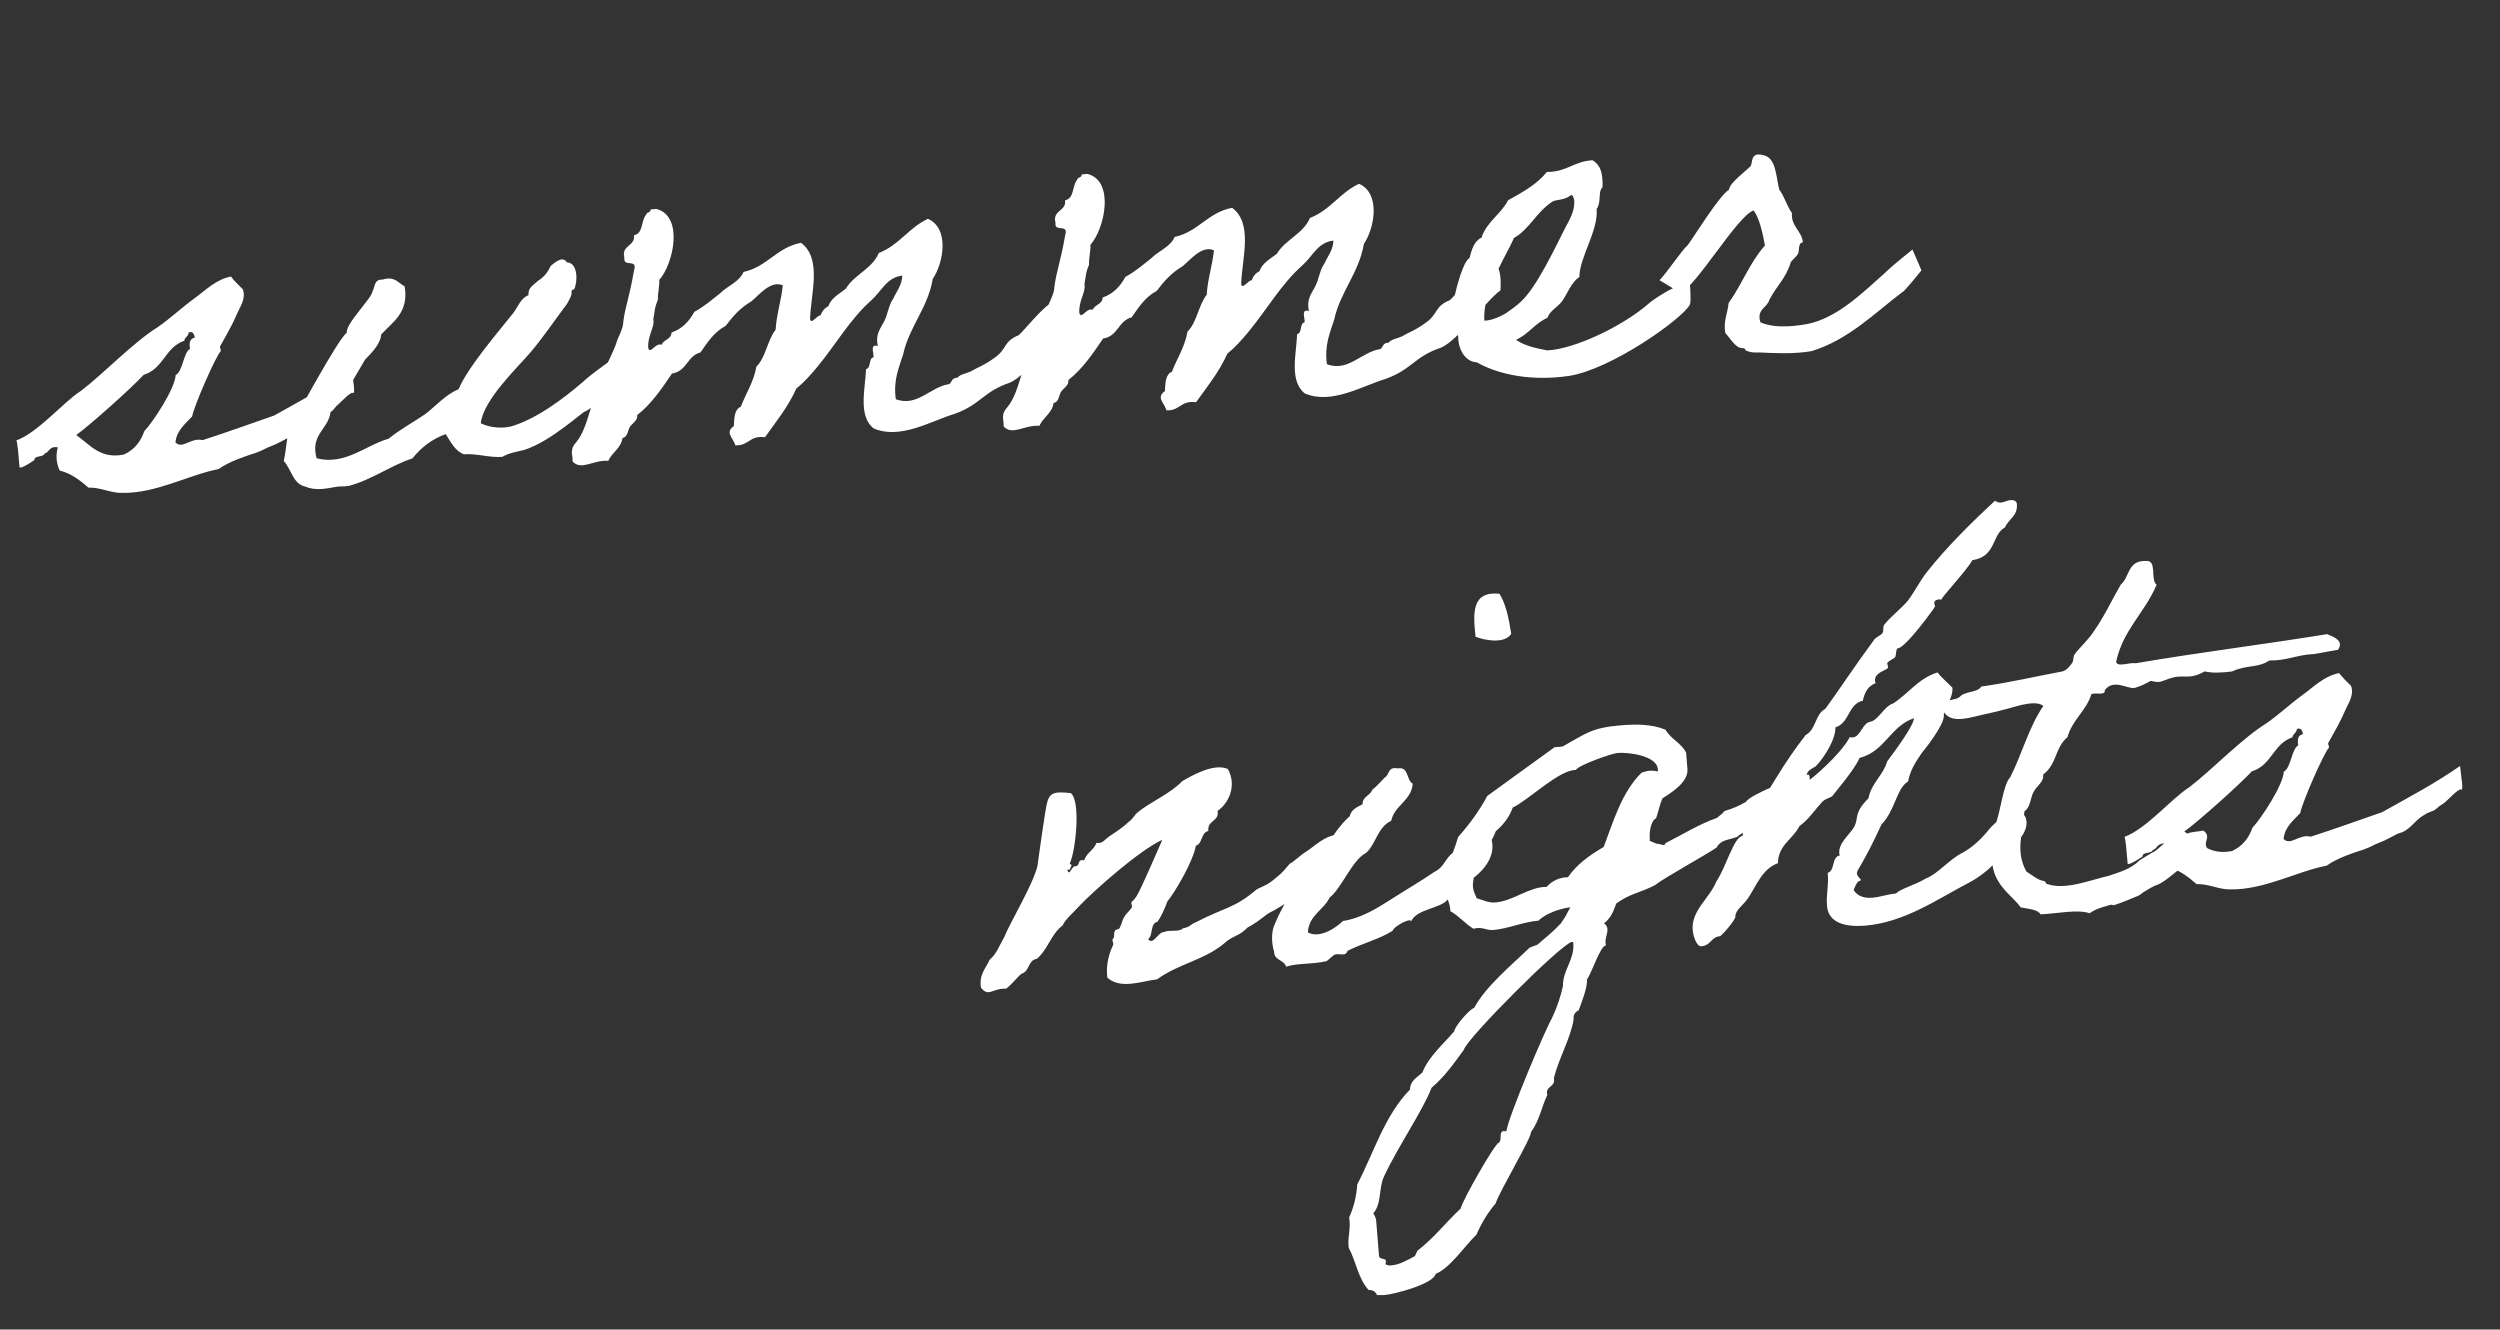 <svg width="440" height="234" viewBox="0 0 440 234" fill="none" xmlns="http://www.w3.org/2000/svg">
<rect x="0" y="0" width="440" height="234" fill="#333333" stroke="none"/>
<path d="M231.724 154.85C229.868 156.705 226.249 159.104 224.136 160.278C222.49 161.012 222.156 161.842 219.561 163.255C217.987 164.887 217.058 164.561 215.376 166.101C211.897 168.99 207.336 169.659 203.642 172.365C200.859 172.689 197.267 174.183 194.889 172.067C194.597 169.683 195.241 167.725 195.926 166.265C196.01 166.058 195.655 165.384 195.846 165.268C196.312 164.83 195.881 164.463 196.232 163.833C196.307 163.526 196.921 163.677 197.089 163.262C197.523 162.424 197.483 161.926 197.933 161.288C198.191 160.765 198.857 160.31 199.208 159.68C199.299 159.572 199.044 158.891 199.135 158.783C199.601 158.344 199.693 158.236 200.052 157.706C200.936 156.23 203.551 150.1 204.571 147.81C200.696 149.527 192.547 156.706 189.774 159.638C188.949 160.608 187.534 161.725 187.025 162.87C184.944 164.442 184.456 167.09 182.483 168.754C180.896 168.982 181.256 170.96 179.785 171.379C178.845 172.158 178.128 173.219 177.088 174.005C174.572 173.907 174.102 175.55 172.662 173.86C172.269 171.484 173.493 170.483 174.17 168.923C175.393 167.921 175.962 166.27 176.755 164.902C178.017 161.891 181.653 155.979 182.576 152.494C182.838 150.767 183.957 142.25 184.359 141.013C184.92 139.263 186.032 139.374 188.457 139.579C190.28 141.037 189.293 149.946 188.257 152.036C188.979 152.278 188.298 152.534 188.338 153.032L187.839 153.073C188.251 154.444 188.581 152.311 189.294 152.454C190.191 152.381 189.489 151.134 190.817 151.428C191.211 150.092 192.574 149.581 192.976 148.344C194.096 148.555 194.431 147.725 195.288 147.155C196.527 146.352 197.575 145.666 198.882 144.457C199.357 144.118 199.791 143.28 200.265 142.941C202.429 141.161 206.021 139.667 208.053 137.497C209.683 136.563 213.609 134.24 216.105 135.343C217.75 138.32 216.197 141.455 214.292 142.712C214.644 144.59 212.419 144.368 212.672 146.254C211.292 146.566 211.744 148.436 210.472 148.839C209.992 151.587 206.905 156.852 205.447 158.675C204.953 160.019 204.444 161.164 203.727 162.225C202.347 162.537 203.015 164.59 202.066 165.268C202.968 166.5 203.772 164.027 204.876 164.038C205.841 163.559 207.492 164.128 208.233 163.366C209.521 163.162 209.481 162.664 210.553 162.276C215.559 159.665 217.186 159.935 221.223 156.5C223.252 155.533 223.069 155.749 224.667 154.416C225.798 153.522 226.34 152.776 226.982 152.022C227.755 151.659 229.054 150.35 229.728 149.995C231.541 148.845 232.908 147.13 235.79 146.797C236.666 151.442 235.723 153.424 234.236 153.644C233.339 153.717 231.792 154.443 231.724 154.85ZM254.8 158.306C253.624 159.906 249.314 159.952 248.387 162.134C248.131 161.452 245.162 163.197 245.11 163.803C242.823 165.292 239.673 166.047 237.17 167.353C236.76 168.489 235.791 167.665 234.818 168.044C234.627 168.16 233.694 169.038 233.503 169.153C231.043 169.753 228.411 169.464 226.358 170.131C225.955 168.859 224.268 169.096 224.239 167.493C223.696 165.731 223.858 164.012 224.185 163.083C224.929 161.117 227.091 156.829 228.59 155.504C231.47 152.663 234.469 146.302 237.565 143.644C237.776 142.524 238.84 142.036 239.805 141.557C239.792 140.154 241.187 140.041 241.505 139.012C242.354 138.342 242.996 137.588 243.737 136.826C244.602 136.355 244.182 134.884 246.016 135.237C247.994 134.877 247.489 137.326 248.642 137.935C248.385 140.966 245.435 141.705 244.854 144.461C242.435 145.559 242.178 148.589 240.396 150.138C237.985 151.335 236.086 156.404 234.006 157.977C232.979 160.166 230.344 161.081 230.186 164.104C232.284 165.239 235.138 163.303 236.345 162.102C239.909 161.514 242.572 159.694 245.15 158.081C247.629 156.476 249.933 155.187 252.404 153.483C254.333 152.525 254.221 151.129 255.835 149.996C257.88 149.229 259.729 147.274 262.204 146.874C263.55 149.875 261.997 153.01 257.697 155.664C257.079 156.717 255.525 157.345 254.8 158.306ZM259.697 112.062C259.268 107.984 258.947 103.997 263.903 104.5C265.053 106.313 265.561 108.881 265.977 111.556C264.818 113.355 261.357 112.731 259.697 112.062ZM318.464 136.617C318.775 137.996 317.269 139.222 317.988 140.668C314.978 141.914 312.914 143.686 310.02 145.123L309.621 145.156C308.625 145.236 308.29 146.066 307.17 145.855C307.043 146.768 306.329 146.625 305.779 147.271C304.224 147.898 302.905 147.704 302.12 149.172C300.123 150.537 293.013 154.421 291.315 155.762C288.62 157.183 286.918 157.22 284.455 159.024C283.961 160.368 283.643 161.397 282.328 162.506C282.651 162.781 282.875 163.064 282.907 163.463C282.987 164.46 282.346 165.214 282.642 166.394C281.645 166.474 280.212 171.104 279.312 172.381C279.425 173.776 278.338 176.472 277.844 177.816C277.263 178.064 276.812 178.702 276.968 179.392C276.353 182.953 274.401 186.12 273.486 189.705L273.518 190.104C273.615 191.3 271.904 191.237 272.324 192.708C271.297 194.898 270.892 197.338 269.441 199.261C269.614 200.15 263.866 209.743 263.23 211.801C261.855 213.417 260.704 215.316 259.86 217.29C257.812 219.261 255.219 223.182 252.691 224.189C252.238 226.031 245.357 227.79 243.663 227.927L242.359 227.932C242.111 227.35 241.581 226.991 240.883 227.047C239.012 224.991 238.671 222.009 237.373 219.605L237.341 219.207C237.205 217.512 237.79 216.061 237.446 214.282C238.298 212.408 238.743 210.466 238.881 208.448C241.836 202.792 243.63 196.427 248.168 191.747C248.148 190.244 249.403 189.641 250.336 188.763C251.506 185.86 253.953 183.857 255.969 181.487C255.913 180.789 258.662 177.558 259.451 177.394C261.546 173.513 266.065 169.838 269.229 166.773L270.592 166.262C271.999 165.045 273.413 163.928 274.704 162.519L275.421 161.458L276.381 159.675C274.495 159.928 272.151 160.719 270.753 162.035C268.061 162.252 265.451 163.466 262.759 163.683C261.563 163.78 260.901 163.031 259.33 163.458C257.854 162.574 256.737 161.159 255.269 160.375L255.237 159.976C255.14 158.78 254.454 157.732 254.357 156.536C254.092 153.246 255.769 150.402 256.624 147.324C258.557 145.161 260.365 142.708 261.759 140.087L273.607 131.507L275.003 131.394C279.228 129.047 280.152 128.07 285.335 127.652C287.827 127.451 290.734 127.417 293.123 128.428C294.057 130.058 295.924 130.81 296.758 132.449L296.991 135.339C297.176 137.632 294.215 139.476 292.593 140.51C292.083 141.654 291.881 142.875 291.471 144.011C290.506 144.49 290.268 146.516 290.357 147.612L290.389 148.011L291.633 148.513C292.331 148.456 292.985 149.106 293.128 148.392C296.213 146.839 298.884 145.119 302.2 143.948C302.758 143.402 303.057 143.378 303.507 142.739C304.978 142.32 306.043 141.833 307.29 141.13C307.891 139.878 316.446 136.479 318.24 136.334C318.34 136.326 318.447 136.418 318.464 136.617ZM291.776 135.359C291.583 132.966 286.519 132.372 284.725 132.516C283.628 132.605 277.776 134.682 277.342 135.52C274.427 135.454 269.04 140.804 266.238 142.134C265.669 143.785 264.577 145.177 263.262 146.287C262.602 148.045 261.518 149.537 260.219 150.846C260.164 152.656 259.097 154.348 259.242 156.142C259.298 156.84 259.653 157.513 259.901 158.095C261.029 158.405 261.975 158.931 263.171 158.835C266.36 158.577 269.166 156.044 272.18 156.101C273.196 155.016 274.452 154.413 275.955 154.392C277.572 152.055 279.852 150.466 282.247 149.069C283.987 144.515 285.387 139.486 288.917 135.991C290.089 135.595 290.588 135.555 291.808 135.757L291.776 135.359ZM276.672 165.772C274.978 165.908 258.083 182.821 257.638 184.763C255.921 187.109 254.212 189.554 251.956 191.442C250.468 195.374 245.891 202.064 243.585 207.065C242.642 209.048 243.174 211.914 241.7 213.538C241.931 213.921 242.171 214.403 242.203 214.802L242.701 220.982C242.782 221.978 244.312 221.052 243.827 222.496C244.142 222.671 244.449 222.747 244.848 222.715C246.343 222.594 247.682 221.784 249.029 221.073L249.455 220.136C252.384 217.893 254.376 215.224 257.082 212.699C257.368 211.271 263.083 201.279 263.773 201.123C264.538 200.66 263.48 198.739 265.115 199.109C265.504 196.469 271.822 181.512 273.14 179.199C274.168 177.009 274.721 175.159 275.09 173.524C274.981 170.924 277.121 168.845 276.904 166.154C276.888 165.955 276.971 165.747 276.672 165.772ZM332.14 134.009C333.681 131.979 336.932 127.503 336.843 126.406C332.646 127.848 331.795 132.231 327.275 133.398C326.439 135.472 322.49 140.004 322.498 140.104C322.124 140.435 321.326 140.499 320.677 141.154C319.386 142.562 318.318 144.253 316.704 145.387C315.585 147.684 312.958 148.699 312.917 151.913C310.09 152.943 309.127 155.93 307.602 158.16C306.976 159.113 305.362 160.247 305.443 161.244C305.499 161.941 302.917 164.758 302.718 164.774C301.123 164.903 301.144 166.406 299.449 166.543C298.552 166.615 297.993 164.654 297.912 163.657C297.639 160.268 300.875 158.101 302.046 155.197C303.838 152.545 305.123 147.324 306.709 147.096C306.82 145.984 307.047 145.062 308.012 144.583C311.106 139.418 314.085 134.061 317.818 129.345C319.648 128.395 319.431 125.704 321.26 124.754C323.969 121.024 326.287 117.426 329.904 112.519C330.271 112.088 331.052 111.825 331.319 111.402C331.586 110.979 331.338 110.397 331.605 109.974C332.789 108.474 334.494 107.233 335.686 105.833C336.96 104.225 337.812 102.35 339.087 100.743C342.454 96.458 346.725 92.201 351.113 88.135C351.535 88.402 351.843 88.478 352.142 88.453C352.74 88.405 353.314 88.058 353.812 88.018C354.211 87.986 354.916 88.029 354.973 88.727C355.142 90.82 353.479 91.355 352.894 92.807C350.491 94.104 351.402 97.944 347.14 98.588C345.997 100.587 341.65 105.151 341.682 105.55C341.583 105.558 341.375 105.474 341.275 105.482C341.076 105.498 340.386 105.654 340.427 106.153C340.443 106.352 340.567 106.643 340.575 106.743C340.583 106.842 335.44 113.979 334.044 114.091C333.646 114.124 333.742 115.32 333.567 115.635C333.292 115.958 332.128 116.453 332.152 116.752C332.168 116.952 332.292 117.243 332.308 117.442C332.348 117.94 329.864 118.241 329.993 119.836C330.009 120.035 330.117 120.127 330.125 120.226C328.762 120.738 328.152 121.89 327.866 123.318C325.207 123.934 325.572 127.215 323.029 128.022C323.138 130.622 319.871 134.898 319.281 135.046C318.416 135.517 317.842 135.865 317.939 137.061C318.146 137.144 318.453 137.22 318.553 137.212C318.653 137.204 323.829 132.974 325.574 129.723C325.781 129.807 325.881 129.799 326.08 129.783C327.476 129.67 327.781 127.238 329.168 127.025C330.556 126.813 331.559 124.324 333.221 123.789C335.892 122.069 337.584 119.424 341.009 118.345C341.795 119.385 342.756 120.11 343.634 121.043C343.711 123.244 342.014 124.585 342.118 125.88C342.255 127.575 338.606 132.083 338.239 132.514C337.889 133.144 336.239 135.083 335.834 137.523C333.73 138.797 333.628 142.517 331.13 145.126C329.852 147.938 328.466 150.658 326.965 153.187C326.881 153.395 326.798 153.602 326.806 153.702C326.854 154.3 327.484 154.65 327.5 154.85C327.508 154.949 327.416 155.057 327.117 155.081C326.651 155.52 326.492 156.034 326.241 156.657C327.044 157.896 328.363 158.091 329.56 157.994C330.955 157.882 332.119 157.386 333.714 157.258C334.256 156.512 337.006 155.788 338.919 154.631C341.156 153.748 342.873 151.402 345.376 150.097C346.914 149.271 348.321 148.053 349.787 146.33C350.413 145.377 353.501 142.619 354.597 142.531C355.395 142.467 356.564 143.275 356.668 144.571C356.901 147.462 352.983 149.885 351.035 151.848C350.501 152.693 348.238 154.481 346.599 155.315C341.111 158.166 335.228 162.352 328.251 162.915C325.161 163.165 321.807 162.632 321.55 159.443C321.381 157.35 321.883 156.105 321.682 153.613C323.053 153.202 322.262 150.858 323.841 150.53C323.733 150.438 323.717 150.239 323.709 150.139C323.564 148.345 325.645 146.773 326.346 145.512C327.214 143.837 326.161 143.22 328.85 140.494C329.339 137.847 331.435 136.474 332.14 134.009ZM387.773 146.175C389.364 147.251 387.543 148.301 388.528 149.325C386.225 150.614 385.233 151.999 383.702 152.925C382.746 153.503 381.172 155.135 379.617 155.762C379.318 155.786 377.879 156.605 377.596 156.828C377.014 157.076 376.947 157.482 375.775 157.878C375.193 158.126 373.447 158.868 372.566 159.14C371.103 159.659 372.642 158.833 370.589 159.5C369.608 159.78 368.727 160.052 367.778 160.73C365.613 160.002 362.065 160.79 359.166 160.923C358.487 159.975 356.984 159.996 355.656 159.701C354.299 157.804 351.563 156.219 350.791 152.87C350.192 150.411 350.688 147.863 351.177 145.215C352.172 142.626 352.516 138.184 353.807 136.776C355.886 132.696 357.103 127.882 359.62 124.268C358.858 123.527 357.172 123.763 355.693 124.083C354.612 124.371 352.26 125.062 350.092 125.538C347.026 126.087 343.06 127.911 341.798 124.702C341.445 122.825 344.209 123.505 345.034 122.535C345.867 121.665 348.092 121.887 348.709 120.834C353.669 120.133 358.197 119.066 362.942 118.181C363.731 118.017 364.364 117.164 364.723 116.633C364.99 116.21 364.842 115.62 365.109 115.197C365.734 114.244 367.699 112.48 368.583 111.004C370.383 108.451 371.662 105.64 373.247 102.903C374.845 101.57 374.404 98.596 377.726 98.73C379.719 98.569 378.398 102.086 379.566 102.895C377.552 107.773 373.591 110.901 372.438 116.512C372.718 117.493 374.847 116.519 375.867 116.737C386.851 114.848 398.573 113.401 409.564 111.611C410.809 112.113 412.568 112.774 411.492 114.365C409.016 114.766 406.947 115.234 407.039 115.126C404.24 115.251 402.518 116.293 399.404 116.243C397.407 117.608 395.449 116.964 392.838 118.178C390.952 118.43 389.25 118.467 388.022 118.165C384.853 119.925 384.525 118.346 381.316 119.609C379.953 120.12 379.953 120.12 378.525 119.834C377.66 120.305 376.795 120.776 375.715 121.064C374.535 121.359 371.966 119.36 370.432 121.49C370.612 122.478 368.753 121.826 368.08 122.181C367.209 125.06 364.73 126.665 363.874 129.744C361.619 131.631 362.051 134.506 359.588 136.31C359.793 137.597 358.445 138.308 357.928 139.353C357.31 140.406 357.439 142.001 356.299 142.795C356.007 146.631 354.661 149.85 356.653 153.401C357.814 154.11 358.576 154.851 359.696 155.062C360.103 155.129 360.028 155.436 360.135 155.528C363.446 156.766 367.711 154.917 371.159 154.137C372.622 153.618 374.982 153.026 376.464 151.502C376.556 151.394 379.043 149.889 379.143 149.881C379.908 149.418 380.45 148.672 381.315 148.201C382.088 147.838 383.384 147.733 384.165 147.47C384.575 146.333 386.393 146.487 387.773 146.175ZM377.074 150.75C375.934 151.545 374.495 152.363 374.463 151.964C374.31 150.07 374.085 147.28 373.886 147.296C377.784 145.878 382.075 140.616 385.32 138.548C389.289 135.519 394.56 129.977 398.861 127.323C401.141 125.734 403.097 123.871 405.277 122.291C407.174 120.934 409.023 118.979 411.69 118.463C412.253 119.22 413.015 119.961 413.777 120.702C414.412 122.357 413.229 123.856 412.727 125.101C411.883 127.075 410.824 128.866 409.772 130.757C409.689 130.964 410.036 131.538 409.845 131.654C409.012 132.524 405.194 141.159 404.848 143.093C403.649 144.393 402.134 145.519 401.905 147.644C403.114 148.951 404.639 146.721 406.689 147.258C410.795 145.924 415.184 144.366 419.282 142.932C423.89 140.353 428.796 137.75 432.973 134.804C433.142 136.898 433.749 139.457 433.003 138.915C431.939 139.402 430.581 141.218 429.616 141.697C429.325 141.82 428.492 142.69 428.193 142.714C427.611 142.962 427.312 142.986 426.838 143.325C425.3 144.152 424.69 145.304 423.451 146.107C422.976 146.446 422.486 146.586 421.996 146.726C421.031 147.205 419.883 147.899 418.811 148.287C417.739 148.674 417.464 148.997 416.001 149.517C414.729 149.92 411.305 150.999 409.507 152.348C404.173 153.38 398.517 156.645 392.489 156.53C390.587 156.583 388.696 155.532 386.595 155.601C385.194 154.409 383.686 153.126 381.537 152.598C380.934 151.342 380.813 149.847 381.207 148.511C379.68 148.233 379.768 149.329 378.887 149.601C378.645 150.323 377.101 149.845 377.074 150.75ZM392.847 149.779C394.685 148.929 395.776 147.536 396.429 145.678C397.819 144.261 401.847 138.218 401.953 135.802C403.208 135.199 403.334 131.778 404.489 131.183C404.301 130.094 404.444 129.381 405.333 129.209C405.186 128.619 405.038 128.029 404.256 128.292C404.213 128.998 403.523 129.154 403.472 129.76C400.055 130.939 399.855 134.667 396.331 135.754C394.207 138.032 387.098 144.424 384.444 146.344C386.997 148.144 388.701 150.615 392.847 149.779Z" fill="white"/>
<path d="M6.045 80.976C4.905 81.771 3.467 82.59 3.435 82.192C3.281 80.298 3.054 77.507 2.855 77.523C6.753 76.103 11.041 70.839 14.284 68.769C18.252 65.738 23.52 60.194 27.819 57.537C30.098 55.947 32.053 54.083 34.233 52.502C36.129 51.144 37.977 49.188 40.644 48.67C41.207 49.427 41.969 50.168 42.731 50.908C43.367 52.562 42.185 54.063 41.684 55.308C40.841 57.282 39.783 59.074 38.732 60.965C38.649 61.172 38.996 61.746 38.805 61.862C37.973 62.732 34.16 71.369 33.815 73.303C32.616 74.605 31.102 75.731 30.874 77.856C32.084 79.163 33.608 76.932 35.658 77.468C39.763 76.131 44.151 74.571 48.249 73.135C52.855 70.553 57.76 67.948 61.935 65C62.105 67.093 62.714 69.653 61.968 69.111C60.904 69.599 59.547 71.415 58.582 71.894C58.291 72.018 57.459 72.888 57.16 72.913C56.578 73.161 56.279 73.185 55.805 73.524C54.267 74.352 53.658 75.505 52.419 76.308C51.945 76.647 51.455 76.787 50.965 76.927C50 77.407 48.853 78.102 47.781 78.49C46.708 78.878 46.434 79.201 44.971 79.722C43.7 80.126 40.276 81.207 38.479 82.556C33.145 83.591 27.491 86.86 21.462 86.747C19.561 86.802 17.669 85.751 15.568 85.822C14.167 84.631 12.659 83.349 10.509 82.821C9.905 81.566 9.784 80.071 10.177 78.735C8.649 78.457 8.739 79.554 7.858 79.826C7.615 80.548 6.072 80.071 6.045 80.976ZM21.817 79.997C23.654 79.145 24.745 77.752 25.397 75.893C26.787 74.476 30.811 68.431 30.915 66.014C32.171 65.411 32.294 61.989 33.45 61.394C33.261 60.306 33.404 59.592 34.293 59.419C34.145 58.829 33.996 58.239 33.215 58.504C33.172 59.209 32.482 59.366 32.431 59.972C29.016 61.152 28.817 64.88 25.293 65.969C23.171 68.249 16.065 74.645 13.412 76.566C15.966 78.365 17.672 80.835 21.817 79.997ZM102.584 67.218C103.982 65.9 106.926 63.855 107.209 63.631C107.4 63.516 109.251 67.78 109.251 67.78C109.251 67.78 103.312 72.476 103.005 72.4C102.698 72.325 96.823 77.819 92.219 79.196C91.04 79.492 89.552 79.713 88.405 80.408C86.212 80.587 83.839 79.776 81.646 79.954C80.094 79.378 79.367 77.832 78.448 76.401C75.913 77.309 74.033 78.867 72.576 80.691C69.052 81.779 65.359 84.487 61.429 85.508C60.64 85.673 59.727 85.546 59.037 85.703C57.749 85.908 55.689 86.476 53.714 85.633C51.572 85.205 51.254 82.522 49.937 81.124C50.389 79.282 50.41 77.073 50.962 75.222C52.037 73.63 59.433 59.685 61.046 58.551C60.725 57.072 65.469 52.473 65.571 51.261C66.013 50.523 65.8 49.136 67.311 49.213C69.463 48.537 70.067 49.792 71.22 50.401C71.991 54.953 69.214 56.584 67.091 58.863C66.938 60.681 65.257 62.222 64.242 63.308C63.442 64.577 59.515 71.819 58.168 72.53C57.813 75.569 54.572 76.434 55.718 80.655C60.739 81.953 64.359 78.348 68.381 77.219C70.453 75.546 72.664 74.363 74.851 72.881C76.74 71.423 78.388 69.483 80.715 68.492C82.31 64.65 87.721 58.392 90.36 55.067C91.176 53.998 91.561 52.562 93.016 51.942C92.903 50.546 93.975 50.158 94.716 49.396C95.672 48.817 96.404 47.955 96.913 46.809C97.388 46.47 98.961 44.837 99.772 46.176C101.781 46.214 101.666 49.734 101.057 50.888C100.874 51.103 100.65 50.82 100.591 51.327C100.656 52.124 100.282 52.455 99.856 53.393C97.682 56.278 95.625 59.355 93.335 62.049C91.046 64.743 85.079 70.345 84.614 74.496C86.389 75.355 88.399 75.392 89.878 75.072C94.39 73.802 99.397 69.984 102.584 67.218ZM188.212 57.254C185.558 59.175 180.985 65.867 177.793 67.331C173.006 68.923 172.686 71.156 168.007 72.841C163.893 74.078 158.447 77.43 153.767 75.402C150.982 73.22 152.296 68.398 152.419 64.977C153.4 64.696 152.772 63.142 153.752 62.862C153.787 62.056 153.06 60.51 154.496 60.895C154.019 58.727 155.042 57.741 155.643 56.488C156.251 55.335 156.413 53.616 157.229 52.547C157.821 51.194 158.745 50.216 158.807 48.505C156.024 48.832 155.214 51.205 153.342 52.862C149.598 56.176 147.147 60.589 143.766 64.676C142.667 65.969 141.569 67.262 140.154 68.38C138.711 71.608 136.613 74.186 134.63 76.956C131.891 76.576 131.845 78.486 129.429 78.381C129.016 77.01 127.54 76.127 129.153 74.993C129.24 73.581 129.218 72.078 130.381 71.582C131.292 69.201 132.641 67.285 133.12 64.537C134.793 62.896 135.048 59.866 136.506 58.042C136.678 55.219 137.496 52.945 137.776 50.213C135.594 49.287 133.604 51.957 132.189 53.075C130.369 54.126 128.987 55.642 127.721 57.351C125.701 58.418 124.542 60.217 123.285 62.025C120.925 62.618 120.944 65.325 118.269 65.743C116.478 68.397 114.687 71.05 112.141 73.063C112.314 73.952 111.258 74.54 110.9 75.07C110.45 75.709 110.547 76.905 109.559 77.085C109.306 78.912 107.66 79.647 107.075 81.1C104.352 80.919 102.305 82.891 100.764 81.211C100.823 80.704 100.683 80.214 100.642 79.716C100.669 78.811 100.844 78.495 101.485 77.741C103.583 75.163 103.984 70.214 105.91 66.747C106.505 64.19 107.954 62.267 108.657 59.802C109.166 58.657 109.683 57.611 109.702 56.607C110.073 53.767 110.765 52.407 111.581 47.625C112.3 45.359 109.638 47.181 109.891 45.354C109.307 43.094 111.839 43.39 111.577 41.405C113.256 41.068 112.778 38.9 113.694 37.822C113.753 37.315 114.567 37.45 114.518 36.852L115.515 36.771C120.329 37.985 118.601 46.353 116.029 49.27C116.118 50.367 115.716 51.603 115.805 52.7C115.137 54.359 115.337 54.343 114.984 56.178C115.297 57.557 113.915 59.074 114.093 61.267C114.489 62.438 115.316 60.264 116.453 60.673C116.779 59.744 118.182 59.73 118.185 58.526C120.138 57.866 121.328 56.465 122.204 54.889C123.933 53.946 125.339 52.728 126.753 51.61C128.051 50.301 130.104 49.632 130.863 47.865C135.101 46.919 136.636 43.584 140.981 42.729C144.72 45.536 142.706 51.619 142.572 56.145C142.761 57.233 143.819 55.441 144.425 55.492C144.668 54.77 145.126 54.232 145.799 53.876C146.284 52.432 147.73 51.713 148.861 50.818C150.362 48.288 153.495 47.332 154.671 44.527C158.27 43.131 159.929 40.087 163.313 38.508C167.162 40.202 166.053 46.312 164.171 49.073C163.288 54.262 160.034 57.435 158.935 62.441C158.216 64.707 157.19 66.897 157.665 70.269C161.49 71.664 163.707 68.073 167.079 67.599C167.554 67.259 167.489 66.462 168.494 66.481C169.043 65.834 170.04 65.753 170.813 65.389C172.443 64.454 173.041 64.406 174.937 63.048C177.315 61.45 176.504 60.111 179.322 58.979C181.835 56.568 188.773 46.875 188.212 57.254ZM264.087 51.093C261.434 53.014 256.86 59.706 253.668 61.169C248.881 62.762 248.561 64.995 243.882 66.679C239.769 67.916 234.322 71.268 229.643 69.24C226.857 67.059 228.171 62.236 228.294 58.815C229.275 58.535 228.647 56.981 229.628 56.7C229.663 55.895 228.935 54.349 230.371 54.734C229.894 52.565 230.917 51.579 231.518 50.326C232.127 49.173 232.288 47.455 233.104 46.385C233.697 45.033 234.62 44.055 234.682 42.344C231.899 42.67 231.089 45.044 229.217 46.701C225.473 50.015 223.022 54.428 219.642 58.514C218.543 59.808 217.444 61.101 216.03 62.219C214.586 65.446 212.488 68.025 210.506 70.794C207.766 70.415 207.72 72.325 205.304 72.22C204.892 70.849 203.415 69.965 205.029 68.831C205.115 67.419 205.093 65.916 206.257 65.421C207.167 63.039 208.516 61.123 208.995 58.376C210.668 56.735 210.924 53.704 212.381 51.88C212.553 49.057 213.372 46.783 213.651 44.052C211.469 43.126 209.479 45.795 208.065 46.913C206.244 47.964 204.862 49.481 203.596 51.189C201.576 52.256 200.418 54.056 199.16 55.864C196.8 56.456 196.819 59.164 194.144 59.582C192.353 62.235 190.562 64.889 188.017 66.902C188.189 67.791 187.133 68.378 186.775 68.909C186.325 69.547 186.422 70.743 185.434 70.924C185.181 72.75 183.535 73.486 182.951 74.938C180.227 74.758 178.18 76.73 176.639 75.049C176.698 74.543 176.558 74.053 176.517 73.554C176.544 72.649 176.719 72.334 177.36 71.58C179.459 69.001 179.859 64.053 181.785 60.585C182.38 58.029 183.829 56.105 184.532 53.64C185.041 52.495 185.558 51.45 185.577 50.445C185.948 47.606 186.64 46.245 187.456 41.464C188.175 39.198 185.514 41.019 185.767 39.193C185.182 36.933 187.714 37.229 187.453 35.243C189.131 34.907 188.654 32.738 189.569 31.66C189.629 31.154 190.442 31.288 190.394 30.691L191.39 30.61C196.204 31.824 194.476 40.191 191.904 43.109C191.993 44.205 191.592 45.442 191.681 46.538C191.013 48.198 191.212 48.182 190.859 50.016C191.172 51.395 189.79 52.912 189.968 55.105C190.364 56.277 191.191 54.103 192.328 54.512C192.654 53.583 194.057 53.569 194.06 52.365C196.013 51.705 197.203 50.304 198.079 48.728C199.808 47.785 201.214 46.567 202.628 45.449C203.927 44.139 205.979 43.471 206.739 41.704C210.976 40.758 212.511 37.422 216.856 36.568C220.596 39.374 218.581 45.458 218.447 49.983C218.636 51.072 219.694 49.28 220.301 49.331C220.543 48.609 221.001 48.07 221.674 47.715C222.159 46.271 223.605 45.551 224.737 44.657C226.237 42.127 229.37 41.17 230.547 38.366C234.145 36.97 235.805 33.926 239.188 32.347C243.038 34.041 241.928 40.15 240.046 42.912C239.163 48.1 235.909 51.274 234.811 56.279C234.092 58.545 233.065 60.735 233.54 64.108C237.365 65.503 239.582 61.912 242.955 61.437C243.429 61.098 243.364 60.3 244.369 60.319C244.918 59.672 245.915 59.592 246.688 59.228C248.318 58.293 248.916 58.244 250.812 56.886C253.191 55.288 252.38 53.95 255.197 52.818C257.71 50.407 264.649 40.713 264.087 51.093ZM297.391 49.492C297.408 49.691 297.683 53.08 297.424 53.603C296.123 56.116 283.507 65.067 276.072 66.172C269.825 67.081 263.922 66.055 259.924 63.771C257.608 63.658 256.592 61.032 256.645 59.222C256.085 57.261 255.284 54.818 255.696 52.477C255.696 52.477 256.079 52.245 256.054 51.946C256.273 50.925 257.479 46.011 258.634 45.416C259.019 43.98 259.396 42.444 260.751 41.832C261.629 39.052 264.223 37.638 265.432 35.232C268.026 33.817 270.521 32.411 272.253 30.264C275.765 30.279 277.015 28.372 280.312 28.204C281.797 29.188 282.002 30.475 282.056 32.377C282.121 33.174 281.905 32.991 281.738 33.406C281.396 34.136 281.733 35.815 281.009 36.776C281.324 40.663 277.984 45.249 277.969 48.762C276.63 49.573 275.803 51.747 274.995 52.916C274.187 54.085 272.824 54.597 272.331 55.941C270.104 56.925 269.053 58.816 266.825 59.8C268.426 60.974 270.866 61.378 272.294 61.663L273.291 61.582C278.549 60.854 286.156 56.926 290.092 53.496C290.932 52.725 292.844 51.567 293.709 51.095C294.582 50.723 296.395 49.573 297.391 49.492ZM276.496 34.334C275.273 35.336 273.945 35.042 273.18 35.506C270.419 37.335 269.067 40.455 266.473 41.869C264.946 45.304 260.922 51.35 261.235 56.441C262.738 56.419 264.468 55.476 265.042 55.129C266.181 54.334 266.846 53.879 267.778 53C270.574 50.365 273.903 43.172 275.462 40.136C276.246 38.668 277.221 37.084 277.067 35.19C276.943 34.899 276.895 34.301 276.496 34.334ZM331.788 48.003C333.178 46.586 336.58 44.002 336.572 43.903C336.563 43.803 338.175 47.585 338.175 47.585C338.175 47.585 334.986 51.556 334.87 51.365C329.954 55.075 325.418 59.757 318.862 61.795C315.696 62.353 312.068 62.146 309.751 62.033C308.746 62.014 308.455 62.138 307.318 61.729C307.111 61.645 307.286 61.33 306.78 61.271C305.484 61.376 304.64 59.639 303.654 58.615C303.277 56.438 304.077 55.169 304.23 53.351C306.662 49.943 307.874 46.333 310.63 43.2C310.26 41.123 309.627 38.265 308.625 37.042C305.791 37.974 298.481 50.507 295.755 51.531C295.755 51.531 291.956 49.231 292.064 49.323C293.454 47.906 295.862 44.198 297.077 43.096C298.251 41.496 302.593 34.422 304.314 33.379C304.325 32.274 307.352 30.022 308.093 29.259C308.543 28.621 307.99 26.759 310.24 27.279C312.581 27.691 312.533 30.805 313.142 33.364C314.036 34.496 314.481 36.265 315.384 37.496C315.171 39.821 317.146 40.664 317.308 42.658C316.411 42.73 316.723 44.11 316.465 44.632C316.114 45.263 315.449 45.718 315.183 46.141C314.313 49.021 312.707 50.255 311.407 52.768C311.022 54.204 309.128 54.358 309.82 56.71C311.803 57.652 314.809 57.609 317.975 57.051C323.508 55.999 328.227 51.102 331.788 48.003Z" fill="white"/>
</svg>
